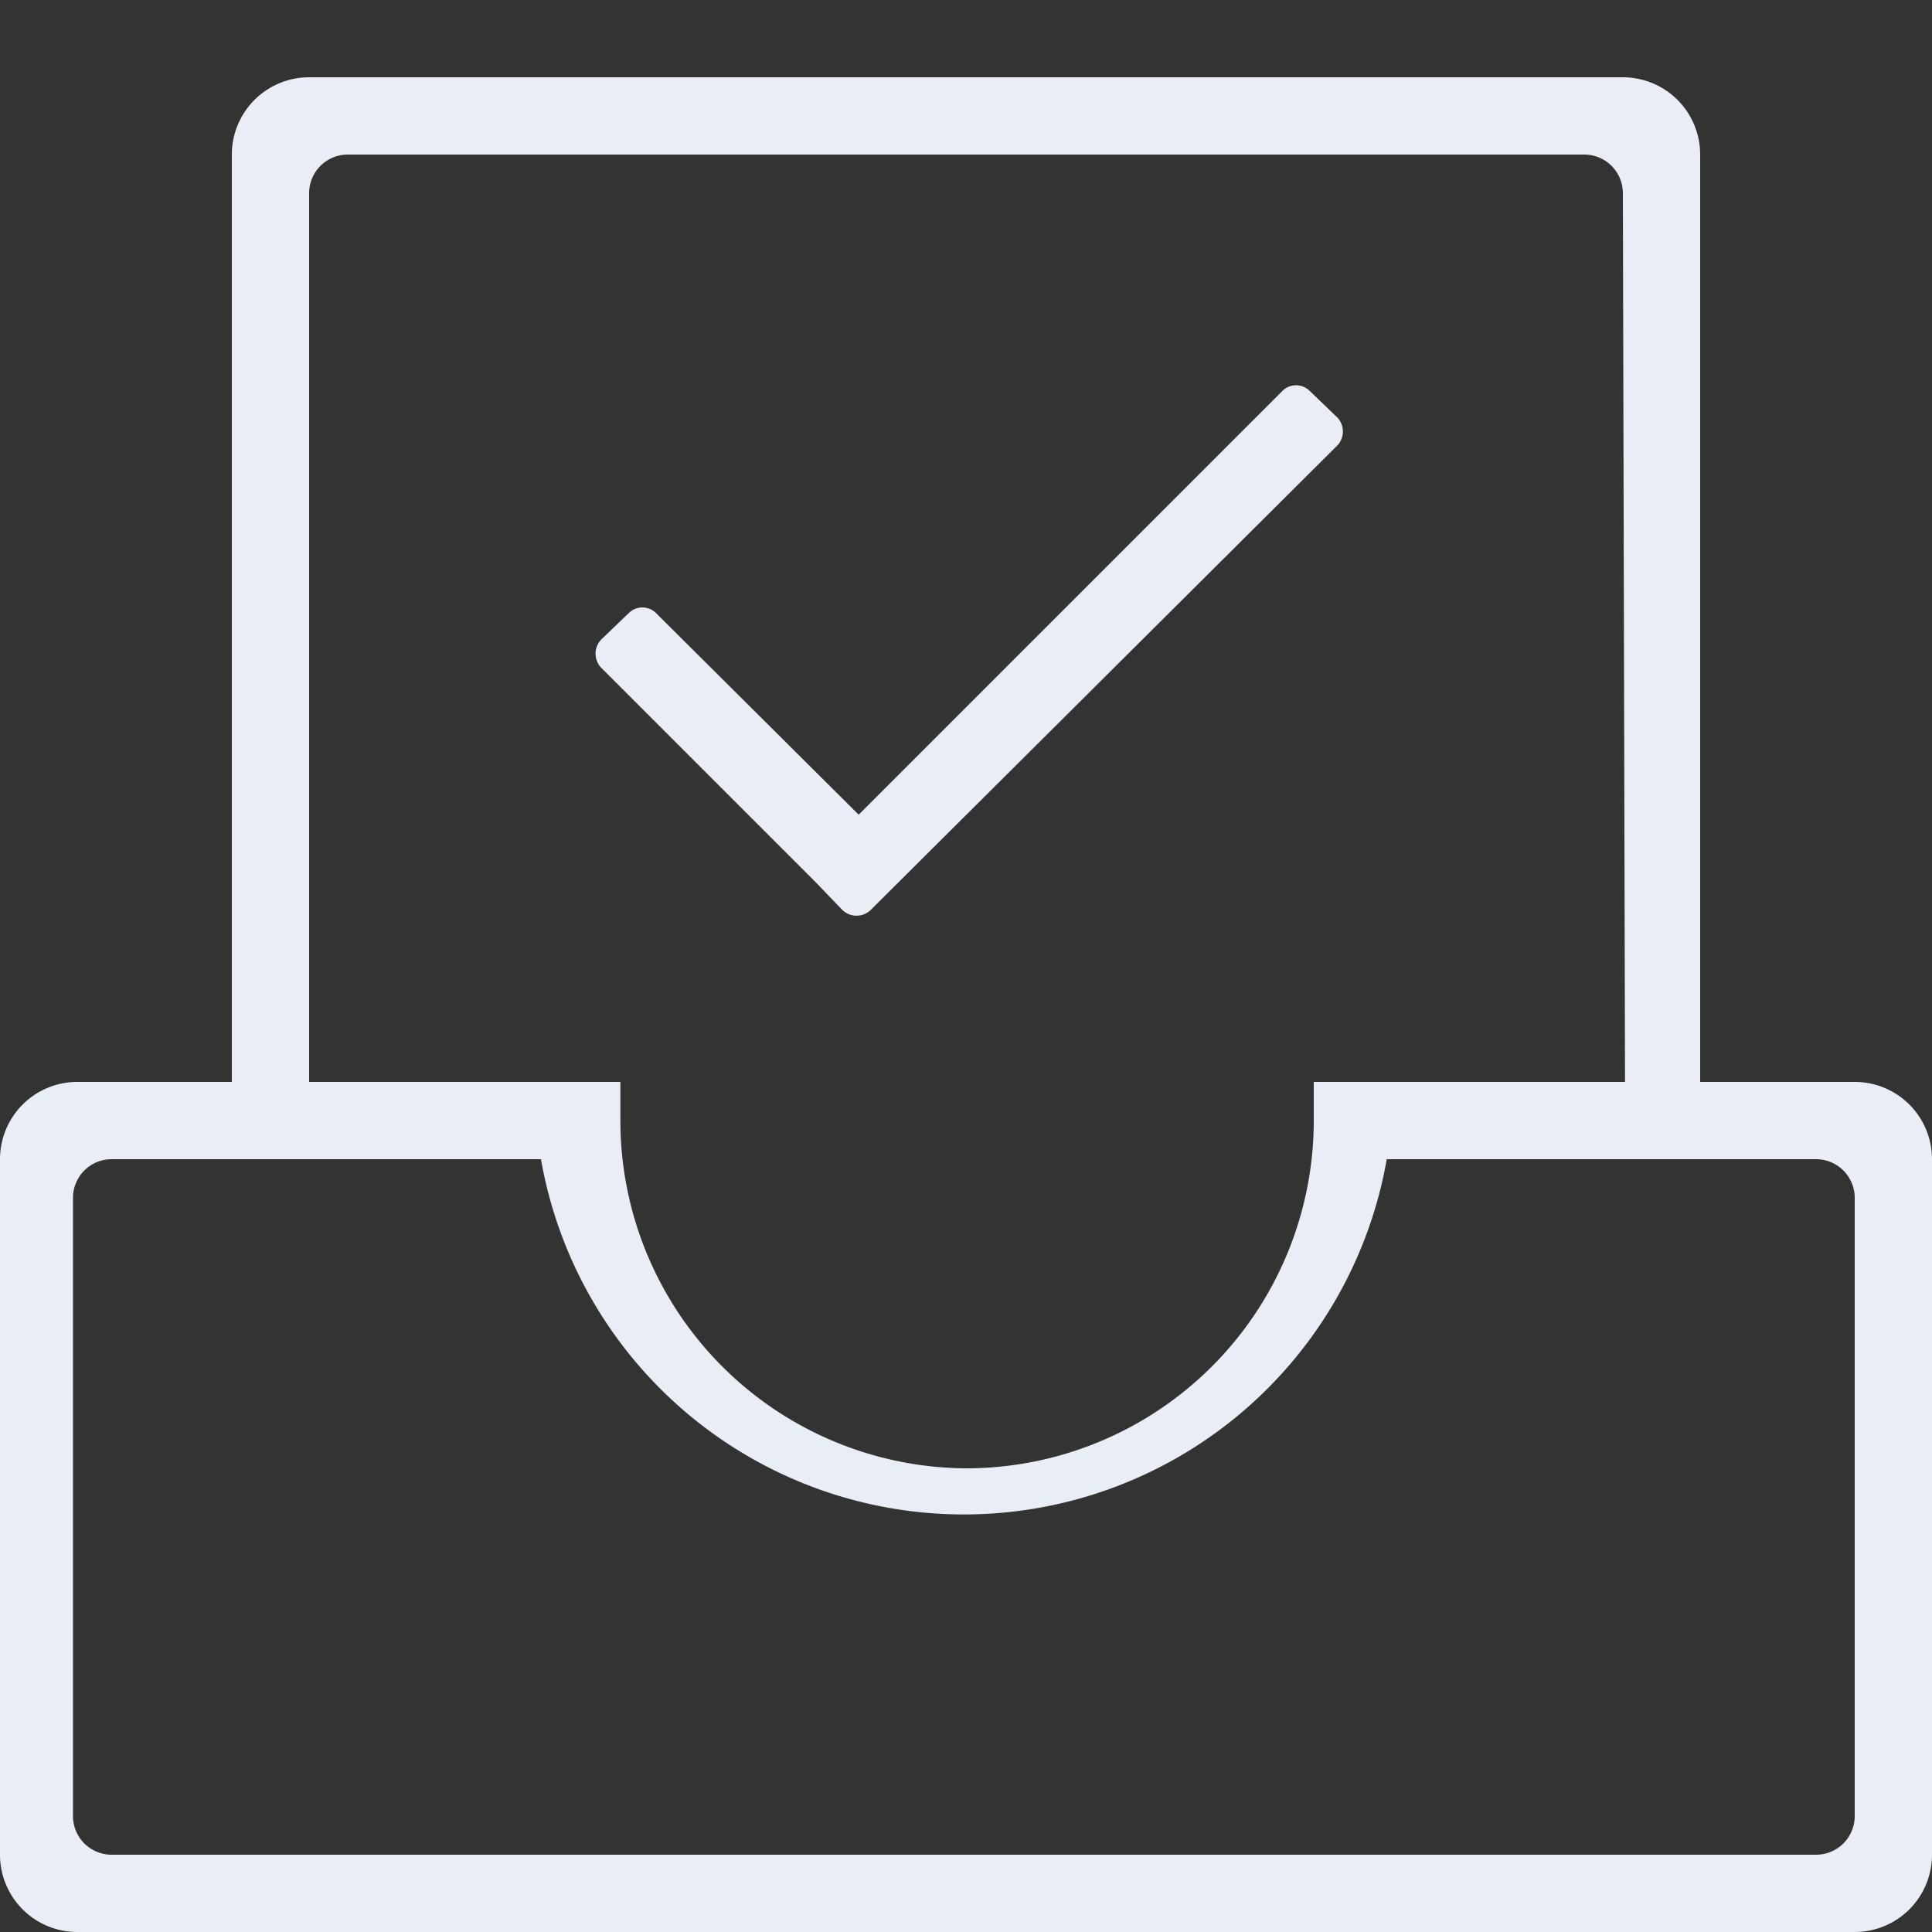 <svg id="图层_1" data-name="图层 1" xmlns="http://www.w3.org/2000/svg" viewBox="0 0 18 18"><rect x="0" y="0" width="18" height="18" fill="#333333" stroke="none"/><defs><style>.cls-1{fill:#e9edf5;}</style></defs><title>未标题-1</title><path class="cls-1" d="M17.28,18H.72A.72.72,0,0,1,0,17.28H0V10.8a.72.72,0,0,1,.72-.72H2.16V1.44A.72.72,0,0,1,2.88.72H15.12a.72.72,0,0,1,.72.72h0v8.64h1.44a.72.72,0,0,1,.72.72v6.48a.72.72,0,0,1-.72.72ZM15.12,1.8a.36.36,0,0,0-.36-.36H3.24a.36.36,0,0,0-.36.36v8.28h2.9c0,.12,0,.24,0,.36A3.24,3.24,0,0,0,9,13.68H9a3.24,3.24,0,0,0,3.24-3.24h0c0-.12,0-.24,0-.36h2.9Zm2.16,9.36a.36.36,0,0,0-.36-.36h-4a4,4,0,0,1-7.88,0h-4a.36.36,0,0,0-.36.36v5.76a.36.36,0,0,0,.36.36H16.92a.36.36,0,0,0,.36-.36V11.16ZM8.11,8.48a.19.19,0,0,1-.26,0L7.6,8.22l-2-2a.19.19,0,0,1,0-.26l.26-.25a.18.18,0,0,1,.25,0L8,7.59l3.95-3.95a.18.18,0,0,1,.25,0l.26.25a.19.19,0,0,1,0,.26L8.11,8.48Z"/></svg>